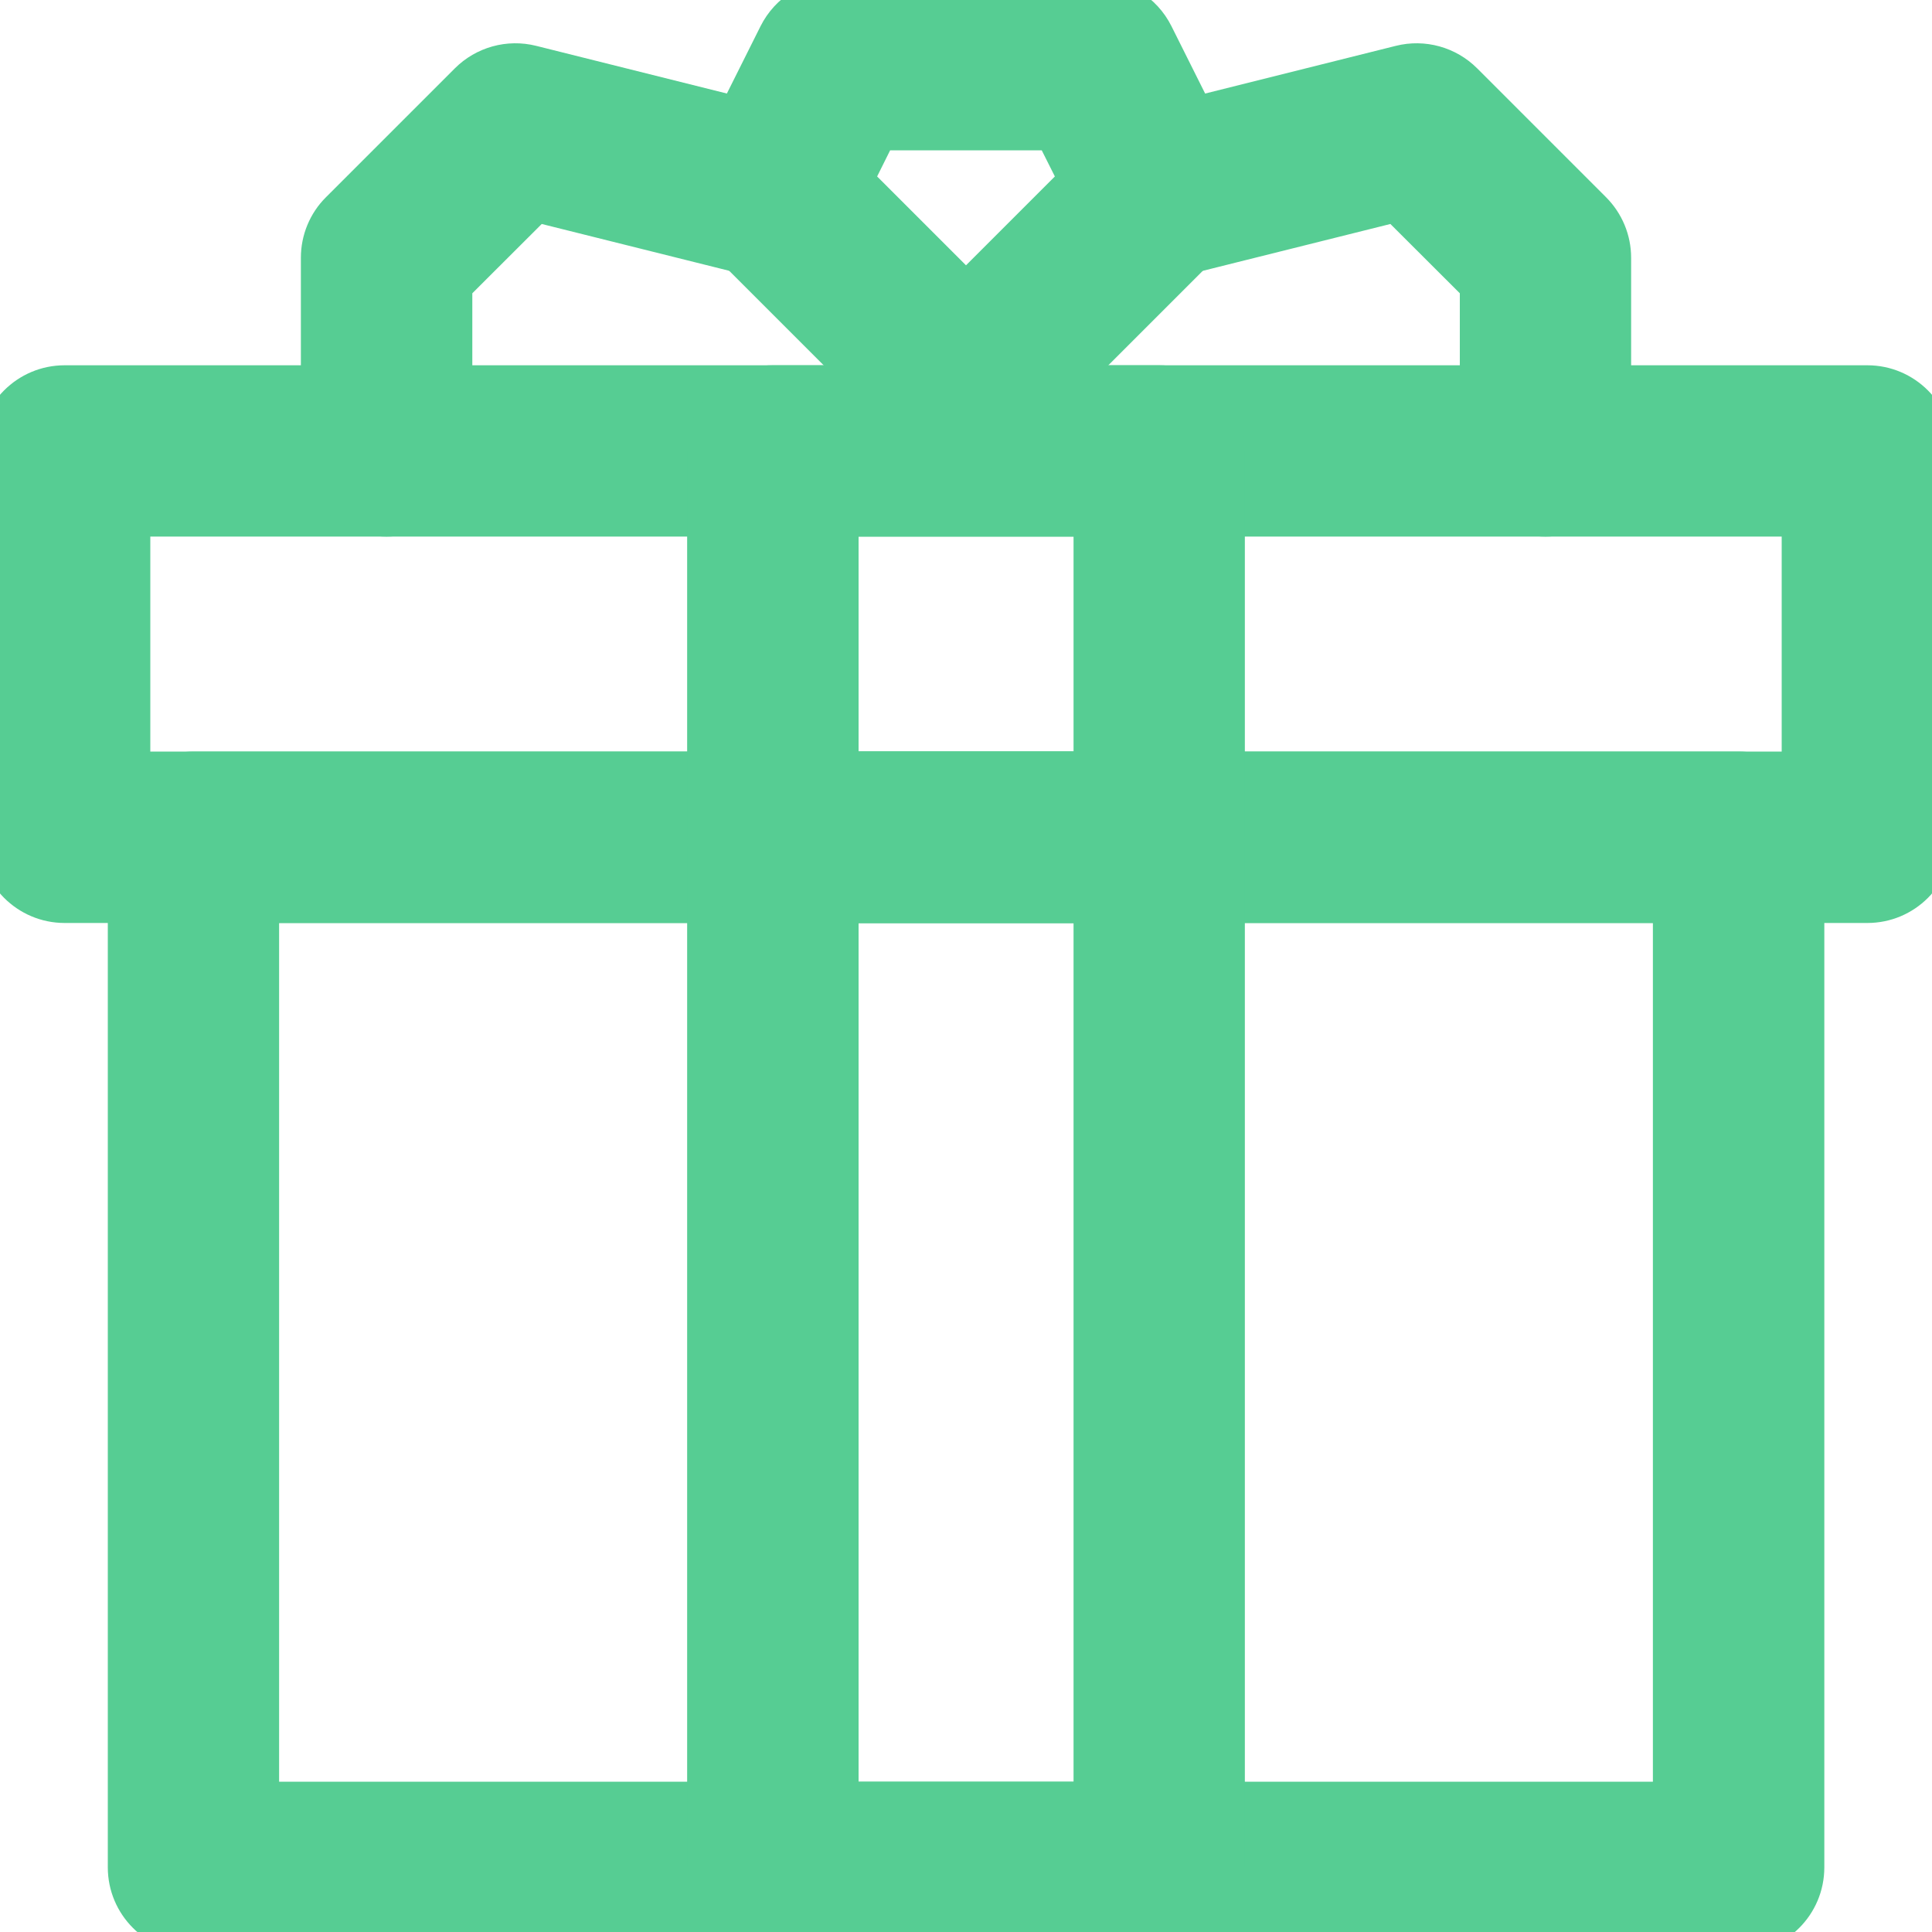 <?xml version="1.0" encoding="utf-8"?>
<!-- Generator: Adobe Illustrator 25.0.0, SVG Export Plug-In . SVG Version: 6.00 Build 0)  -->
<svg version="1.1" id="Layer_1" xmlns="http://www.w3.org/2000/svg" xmlns:xlink="http://www.w3.org/1999/xlink" x="0px" y="0px"
	 viewBox="0 0 150 150" style="enable-background:new 0 0 150 150;" xml:space="preserve">
<style type="text/css">
	.st0{fill:#56CD93;}
</style>
<g id="Layer_2_13_">
	<g>
		<g>
			<path class="st0" d="M134.98,151.63H15.02c-3.67,0-6.65-2.98-6.65-6.65V65c0-3.67,2.98-6.65,6.65-6.65h119.97
				c3.67,0,6.65,2.98,6.65,6.65v79.98C141.64,148.66,138.66,151.63,134.98,151.63z M21.67,138.33h106.66V71.66H21.67V138.33z"/>
		</g>
		<g>
			<path class="st0" d="M144.98,71.66H5.02c-3.67,0-6.65-2.98-6.65-6.65V35.01c0-3.67,2.98-6.65,6.65-6.65h139.96
				c3.67,0,6.65,2.98,6.65,6.65V65C151.63,68.68,148.66,71.66,144.98,71.66z M11.67,58.35h126.66V41.66H11.67V58.35z"/>
		</g>
		<g>
			<path class="st0" d="M90,151.63H60c-3.67,0-6.65-2.98-6.65-6.65V65c0-3.67,2.98-6.65,6.65-6.65H90c3.67,0,6.65,2.98,6.65,6.65
				v79.98C96.65,148.66,93.67,151.63,90,151.63z M66.66,138.33h16.69V71.66H66.66V138.33z"/>
		</g>
		<g>
			<path class="st0" d="M90,71.66H60c-3.67,0-6.65-2.98-6.65-6.65V35.01c0-3.67,2.98-6.65,6.65-6.65H90c3.67,0,6.65,2.98,6.65,6.65
				V65C96.65,68.68,93.67,71.66,90,71.66z M66.66,58.35h16.69V41.66H66.66V58.35z"/>
		</g>
		<g>
			<path class="st0" d="M75,36.66c-1.7,0-3.41-0.65-4.7-1.95l-15-15c-2.03-2.02-2.53-5.12-1.25-7.68l5-10
				c1.13-2.25,3.43-3.68,5.95-3.68H85c2.52,0,4.82,1.42,5.95,3.68l5,10c1.28,2.56,0.78,5.65-1.25,7.68l-15,15
				C78.41,36.02,76.7,36.66,75,36.66z M68.1,13.7l6.9,6.9l6.9-6.9l-1.02-2.03H69.11L68.1,13.7z"/>
		</g>
		<g>
			<path class="st0" d="M119.99,41.66c-3.67,0-6.65-2.98-6.65-6.65V22.77l-5.39-5.38l-16.34,4.08c-3.56,0.89-7.18-1.28-8.07-4.84
				c-0.89-3.56,1.28-7.18,4.84-8.07l19.99-5c2.27-0.57,4.67,0.1,6.32,1.75l10,10c1.25,1.25,1.95,2.94,1.95,4.7v15
				C126.64,38.68,123.66,41.66,119.99,41.66z"/>
		</g>
		<g>
			<path class="st0" d="M30.01,41.66c-3.67,0-6.65-2.98-6.65-6.65v-15c0-1.76,0.7-3.46,1.95-4.7l10-10
				c1.65-1.65,4.05-2.32,6.32-1.75l20,5c3.56,0.89,5.73,4.5,4.84,8.07c-0.89,3.56-4.5,5.73-8.07,4.84l-16.34-4.08l-5.39,5.38v12.24
				C36.66,38.68,33.69,41.66,30.01,41.66z"/>
		</g>
	</g>
</g>
</svg>
